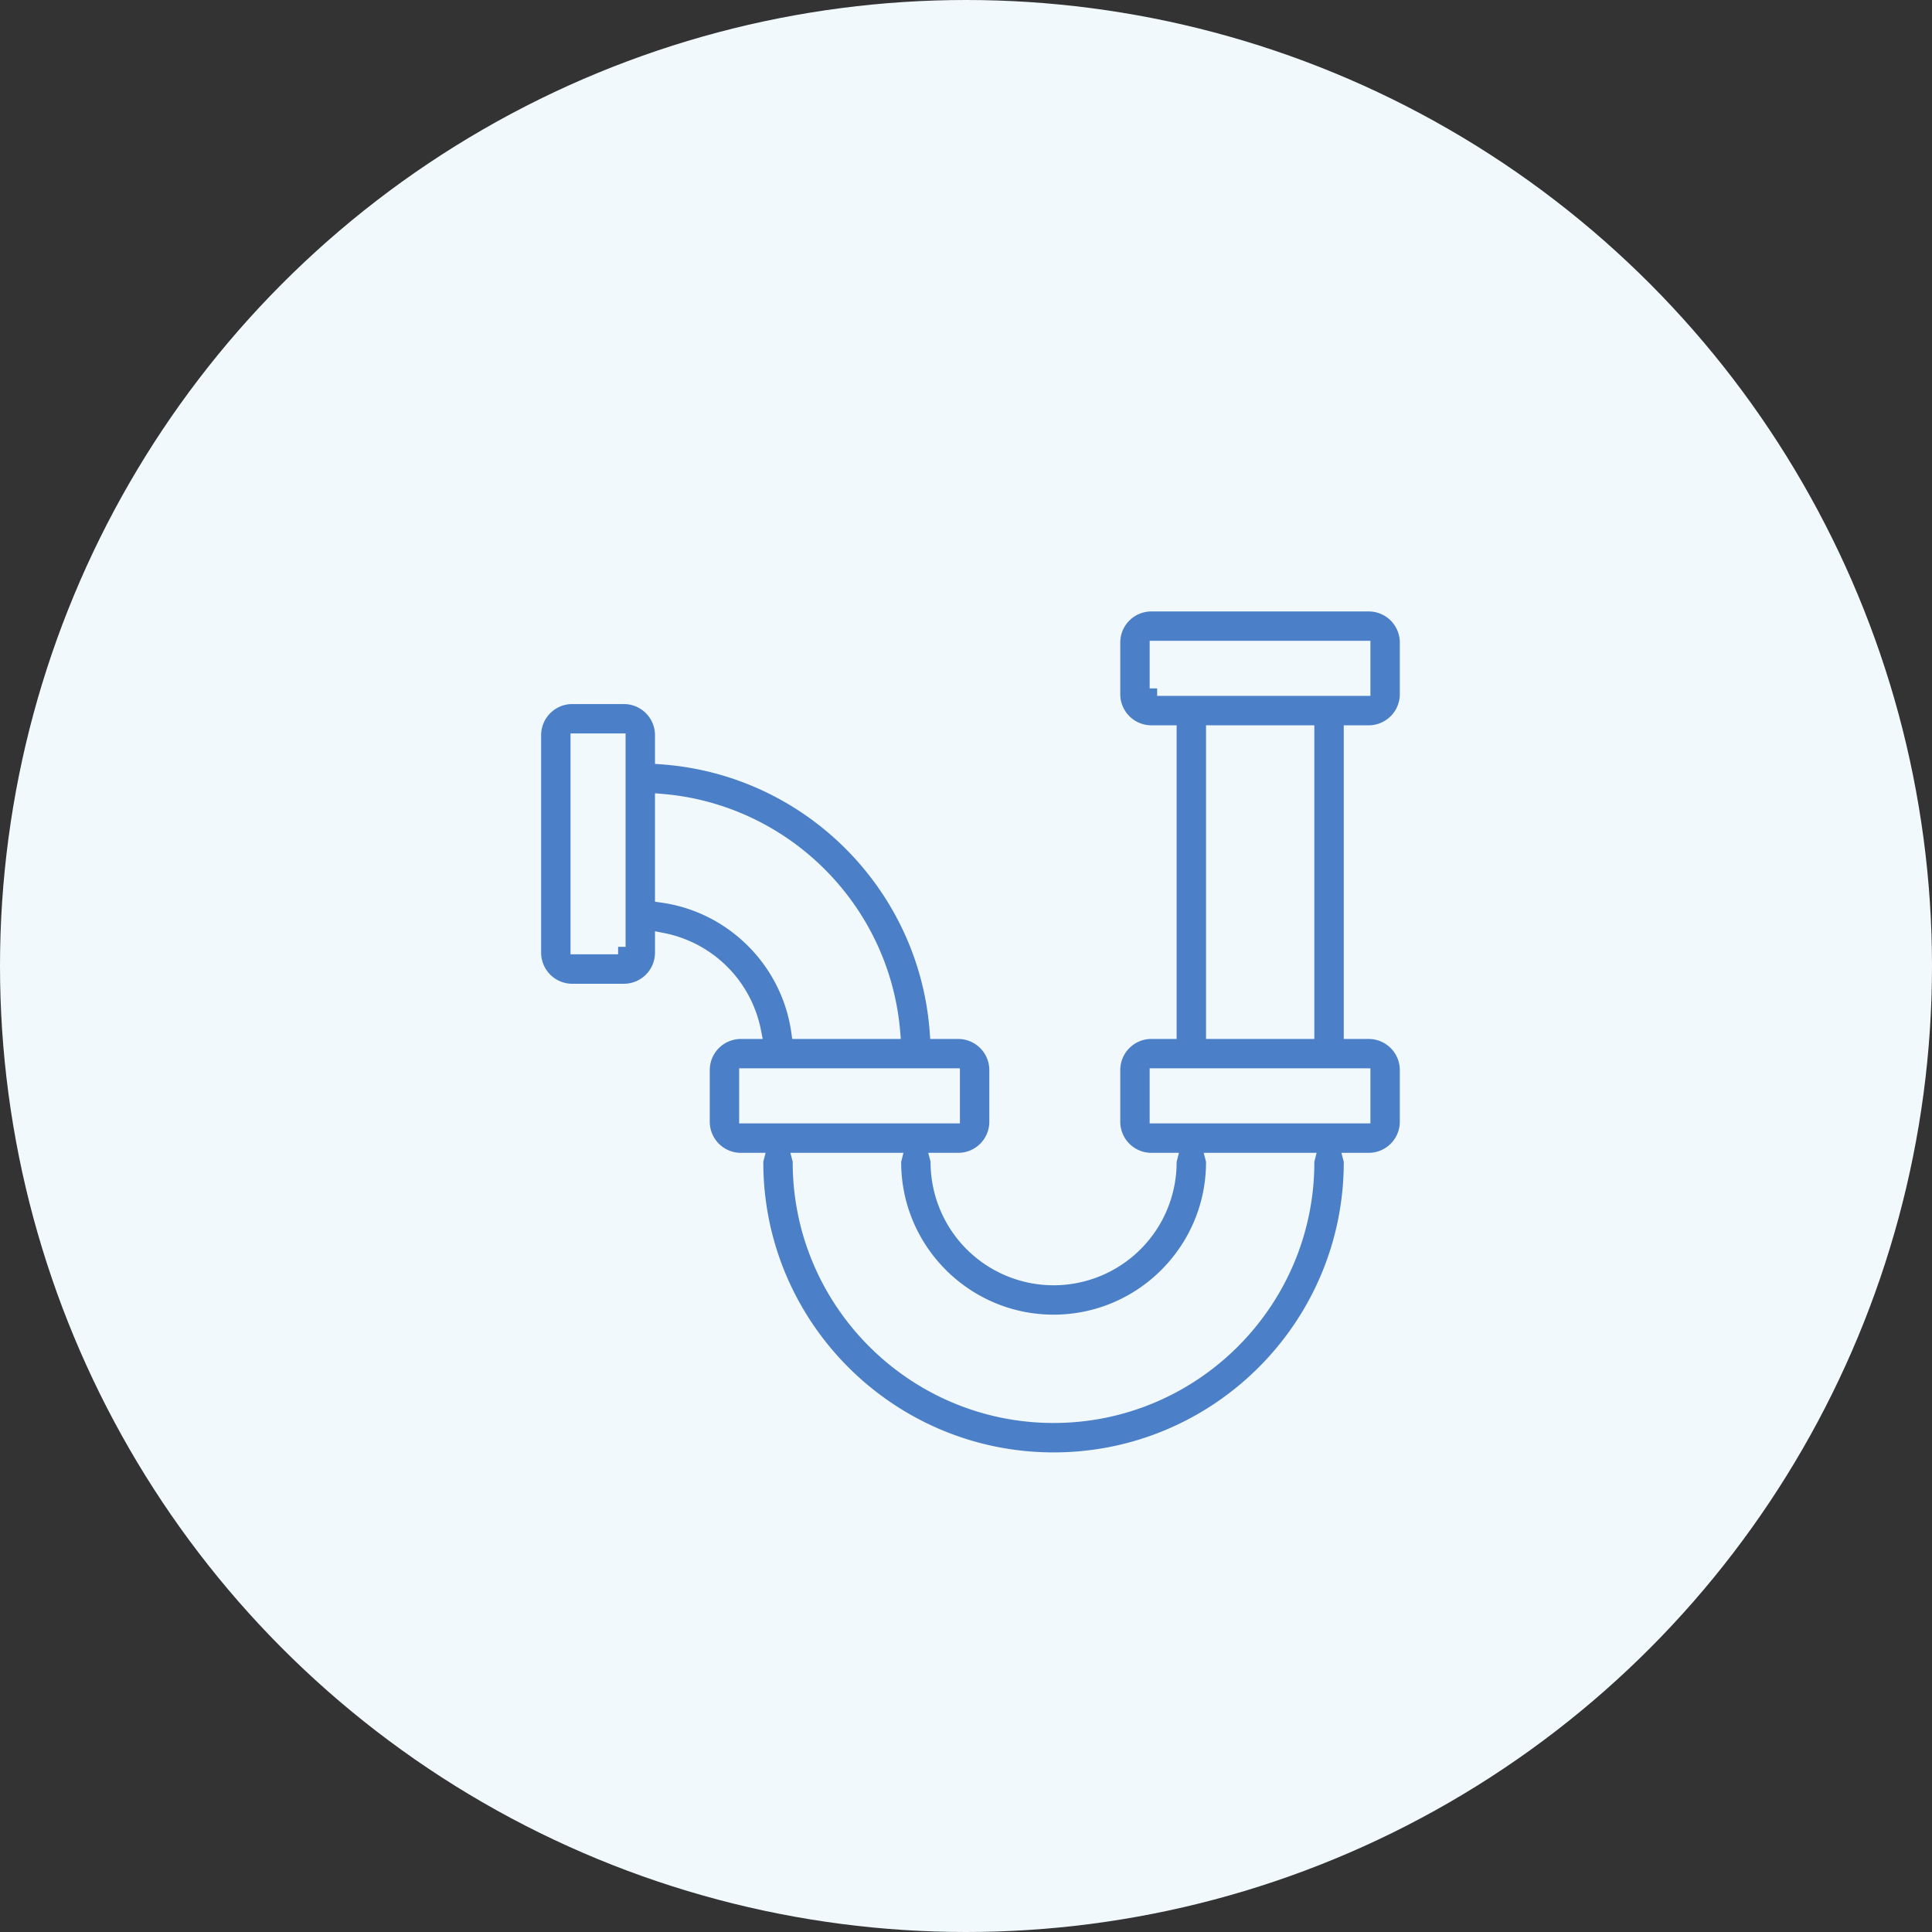 <svg xmlns="http://www.w3.org/2000/svg" width="129" height="129" viewBox="0 0 129 129"><rect x="0" y="0" width="129" height="129" fill="#333333" stroke="none"/><g fill="none" fill-rule="evenodd"><circle cx="64.5" cy="64.5" r="64.5" fill="#F2F9FC"/><path fill="#4B80C8" fill-rule="nonzero" stroke="#F2F9FC" d="M91.388 48.929a2.58 2.58 0 0 0 2.578-2.578v-3.457a2.578 2.578 0 0 0-2.578-2.568h-14.51a2.578 2.578 0 0 0-2.578 2.568v3.457a2.58 2.58 0 0 0 2.578 2.578h1.186V68.87h-1.186a2.58 2.58 0 0 0-2.578 2.58v3.457a2.578 2.578 0 0 0 2.578 2.568h1.196c-.01.04-.01.09-.01.129a7.718 7.718 0 0 1-7.714 7.714 7.718 7.718 0 0 1-7.715-7.714c0-.04 0-.09-.01-.129h1.354a2.578 2.578 0 0 0 2.578-2.568V71.45a2.58 2.58 0 0 0-2.578-2.578h-1.403c-.721-9.788-8.554-17.611-18.342-18.332v-1.452a2.578 2.578 0 0 0-2.568-2.578h-3.457a2.58 2.58 0 0 0-2.578 2.578v14.52a2.58 2.58 0 0 0 2.578 2.578h3.457a2.578 2.578 0 0 0 2.568-2.578v-.82a7.71 7.71 0 0 1 6.084 6.084h-.85a2.58 2.58 0 0 0-2.577 2.578v3.457a2.578 2.578 0 0 0 2.578 2.568h1.007c-.01.04-.01.09-.01.129 0 10.964 8.92 19.873 19.884 19.873 10.963 0 19.873-8.91 19.873-19.873 0-.04 0-.09-.01-.129h1.175a2.578 2.578 0 0 0 2.578-2.568V71.45a2.58 2.58 0 0 0-2.578-2.578h-1.165V48.93h1.165zM41.271 63.22h-2.677V49.472h2.677v13.75zm35.993-17.255v-2.677h13.739v2.677h-13.74zm-33.03 13.808v-6.262c8.159.701 14.668 7.21 15.369 15.36h-6.272c-.662-4.702-4.396-8.436-9.097-9.098zm5.62 14.737v-2.677h13.74v2.677h-13.74zm37.405 3.092c0 9.324-7.585 16.91-16.91 16.91-9.324 0-16.92-7.586-16.92-16.91 0-.04 0-.09-.01-.129h6.263c-.01.04-.01.09-.01.129 0 5.887 4.79 10.677 10.678 10.677 5.886 0 10.677-4.79 10.677-10.677 0-.04 0-.09-.01-.129h6.252c-.01.04-.01.09-.01.129zm3.744-5.769v2.677h-13.74v-2.677h13.74zm-3.744-2.963h-6.232V48.93h6.232v19.94z"/></g></svg>